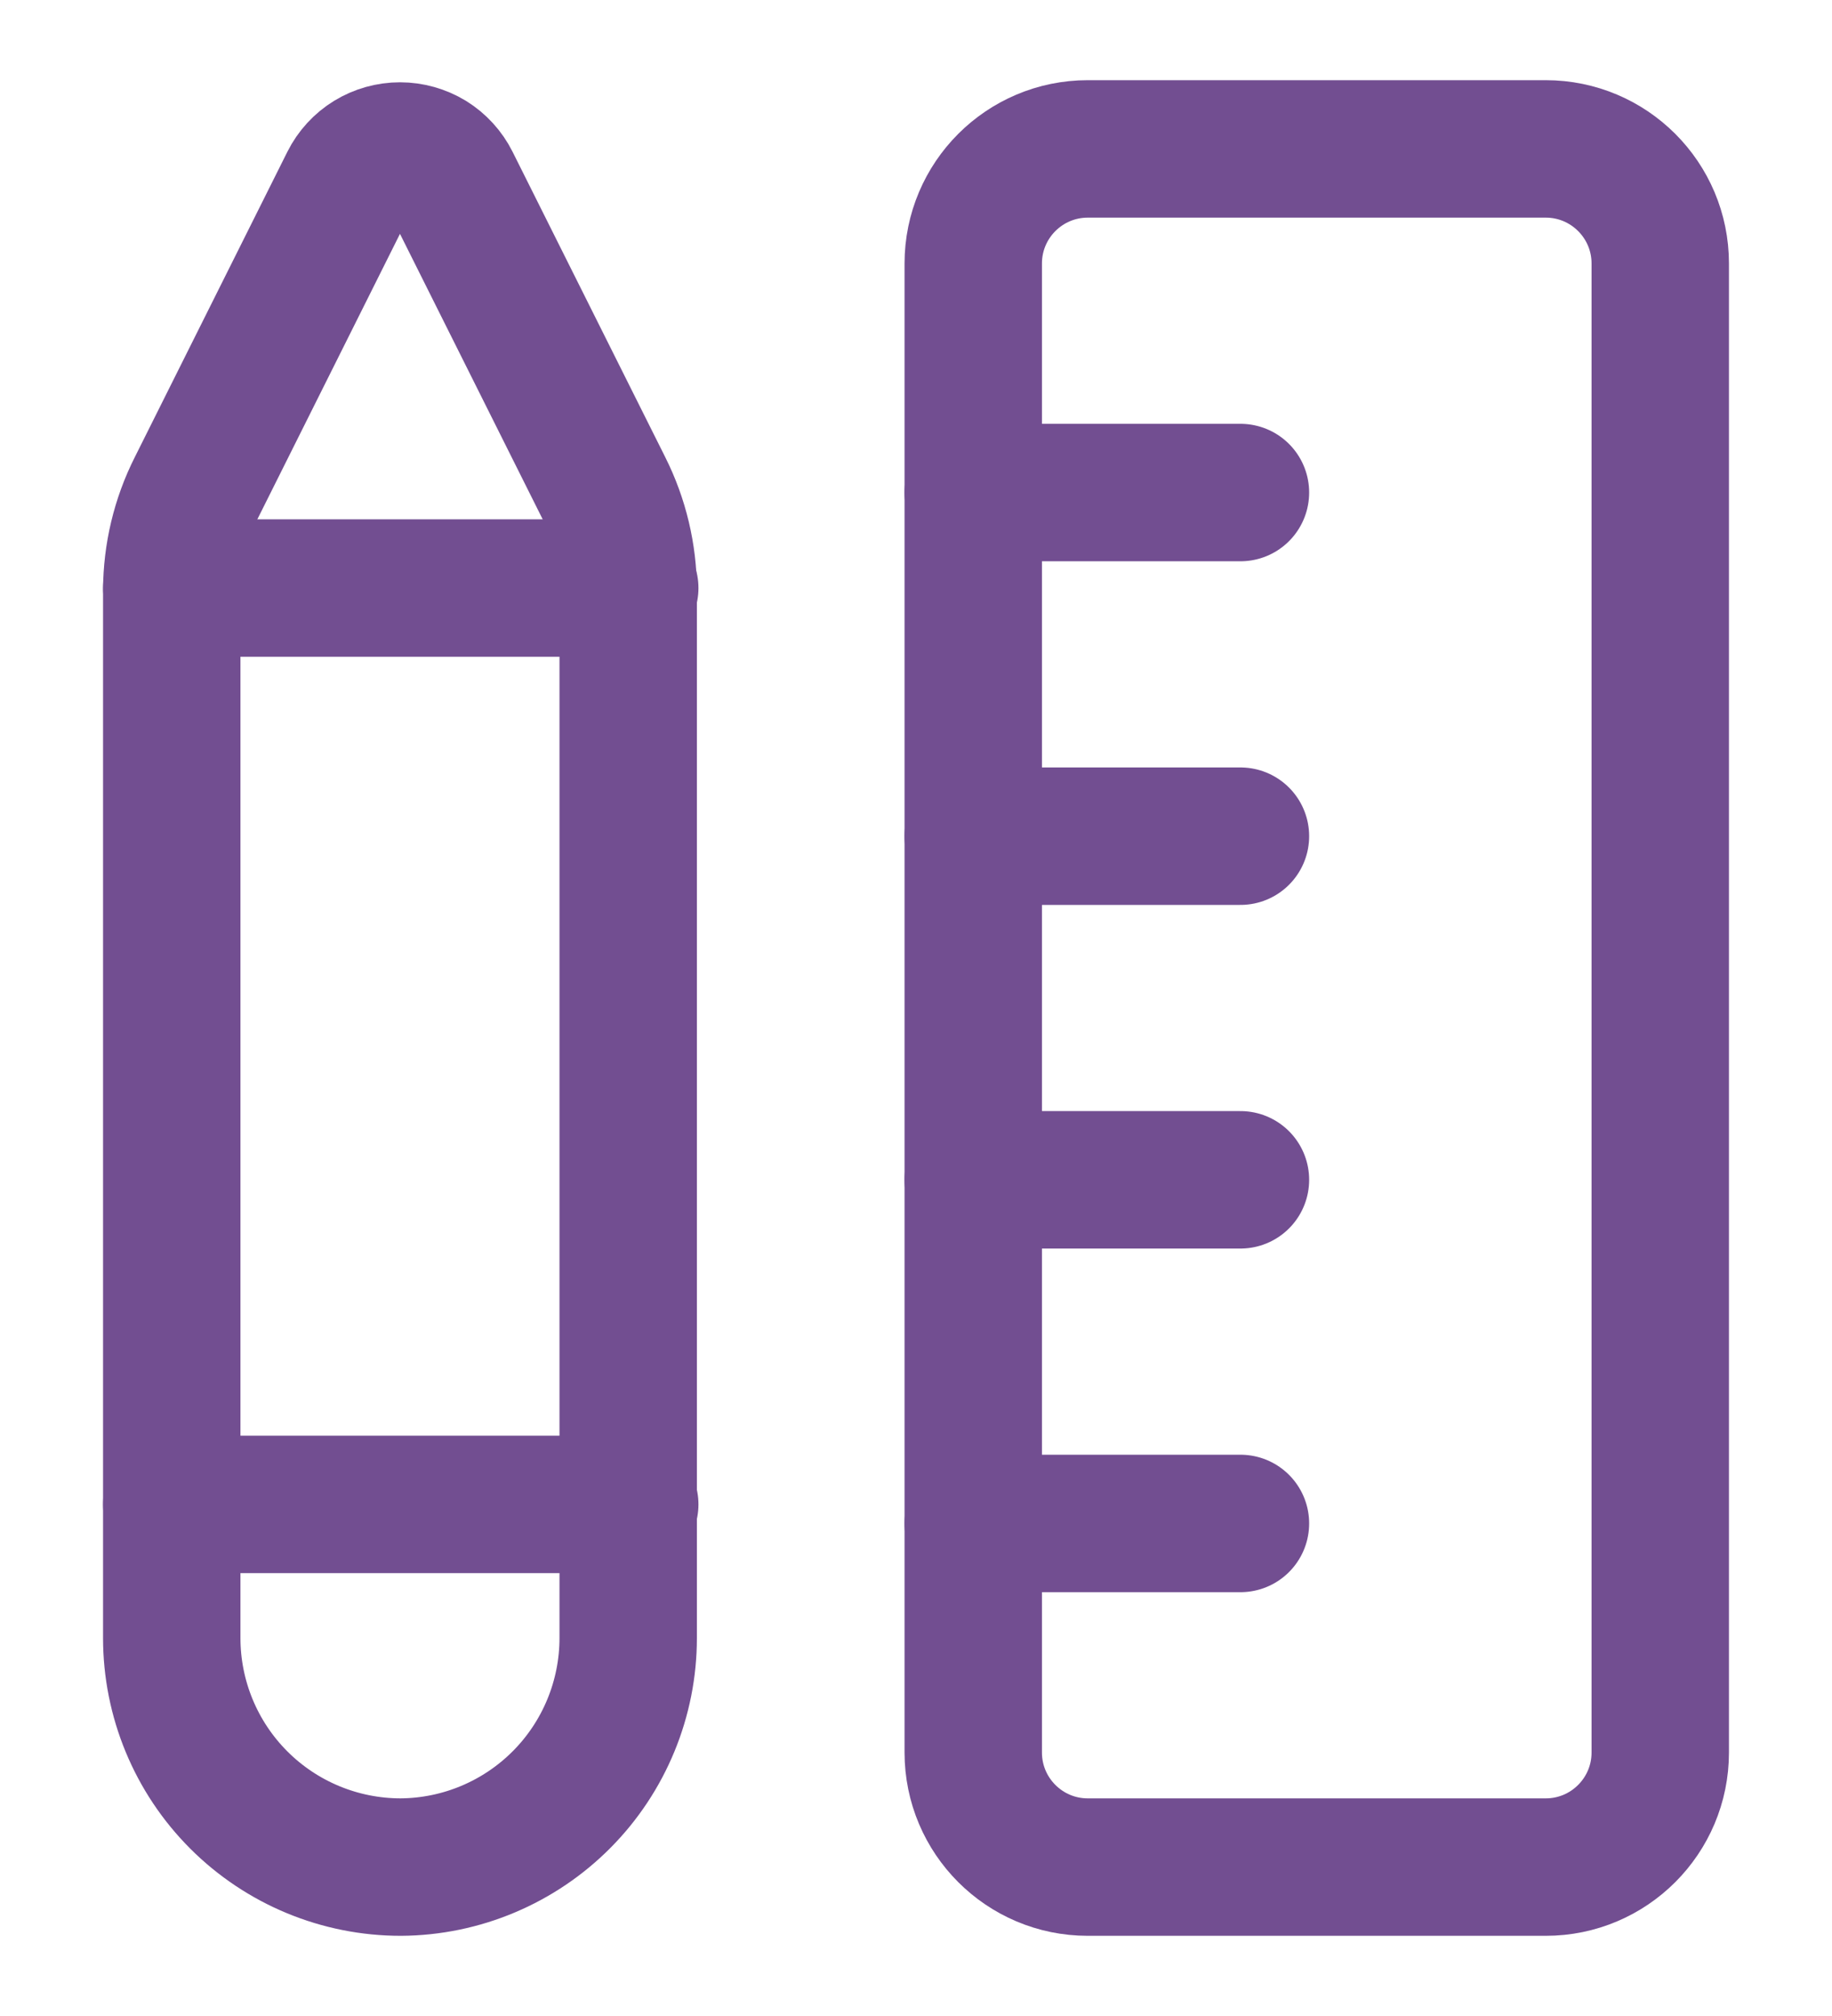 <svg xmlns="http://www.w3.org/2000/svg" width="20" height="22" viewBox="0 0 20 22" fill="none">
<path d="M4.375 20.375C3.712 20.375 3.076 20.112 2.607 19.643C2.138 19.174 1.875 18.538 1.875 17.875V6.442C1.876 6.054 1.967 5.671 2.142 5.325L3.808 1.992C3.86 1.888 3.94 1.801 4.039 1.74C4.137 1.68 4.251 1.648 4.367 1.648C4.482 1.648 4.596 1.68 4.695 1.74C4.793 1.801 4.873 1.888 4.925 1.992L6.592 5.325C6.766 5.671 6.857 6.054 6.858 6.442V17.875C6.858 18.535 6.597 19.169 6.132 19.637C5.667 20.105 5.035 20.371 4.375 20.375Z" fill="none" fill-opacity="0.2" stroke="#724e91" stroke-width="1.5"></path>
<path d="M1.875 6.417H6.875" stroke="#724e91" stroke-width="1.5" stroke-linecap="round" stroke-linejoin="round"></path>
<path d="M1.875 16.417H6.875" stroke="#724e91" stroke-width="1.5" stroke-linecap="round" stroke-linejoin="round"></path>
<path d="M16.875 1.625H11.875C11.185 1.625 10.625 2.185 10.625 2.875V19.125C10.625 19.815 11.185 20.375 11.875 20.375H16.875C17.565 20.375 18.125 19.815 18.125 19.125V2.875C18.125 2.185 17.565 1.625 16.875 1.625Z" fill="none" fill-opacity="0.2" stroke="#724e91" stroke-width="1.5"></path>
<path d="M10.625 5.375H13.542" stroke="#724e91" stroke-width="1.5" stroke-linecap="round" stroke-linejoin="round"></path>
<path d="M10.625 9.125H13.542" stroke="#724e91" stroke-width="1.5" stroke-linecap="round" stroke-linejoin="round"></path>
<path d="M10.625 12.875H13.542" stroke="#724e91" stroke-width="1.5" stroke-linecap="round" stroke-linejoin="round"></path>
<path d="M10.625 16.625H13.542" stroke="#724e91" stroke-width="1.5" stroke-linecap="round" stroke-linejoin="round"></path>
</svg>